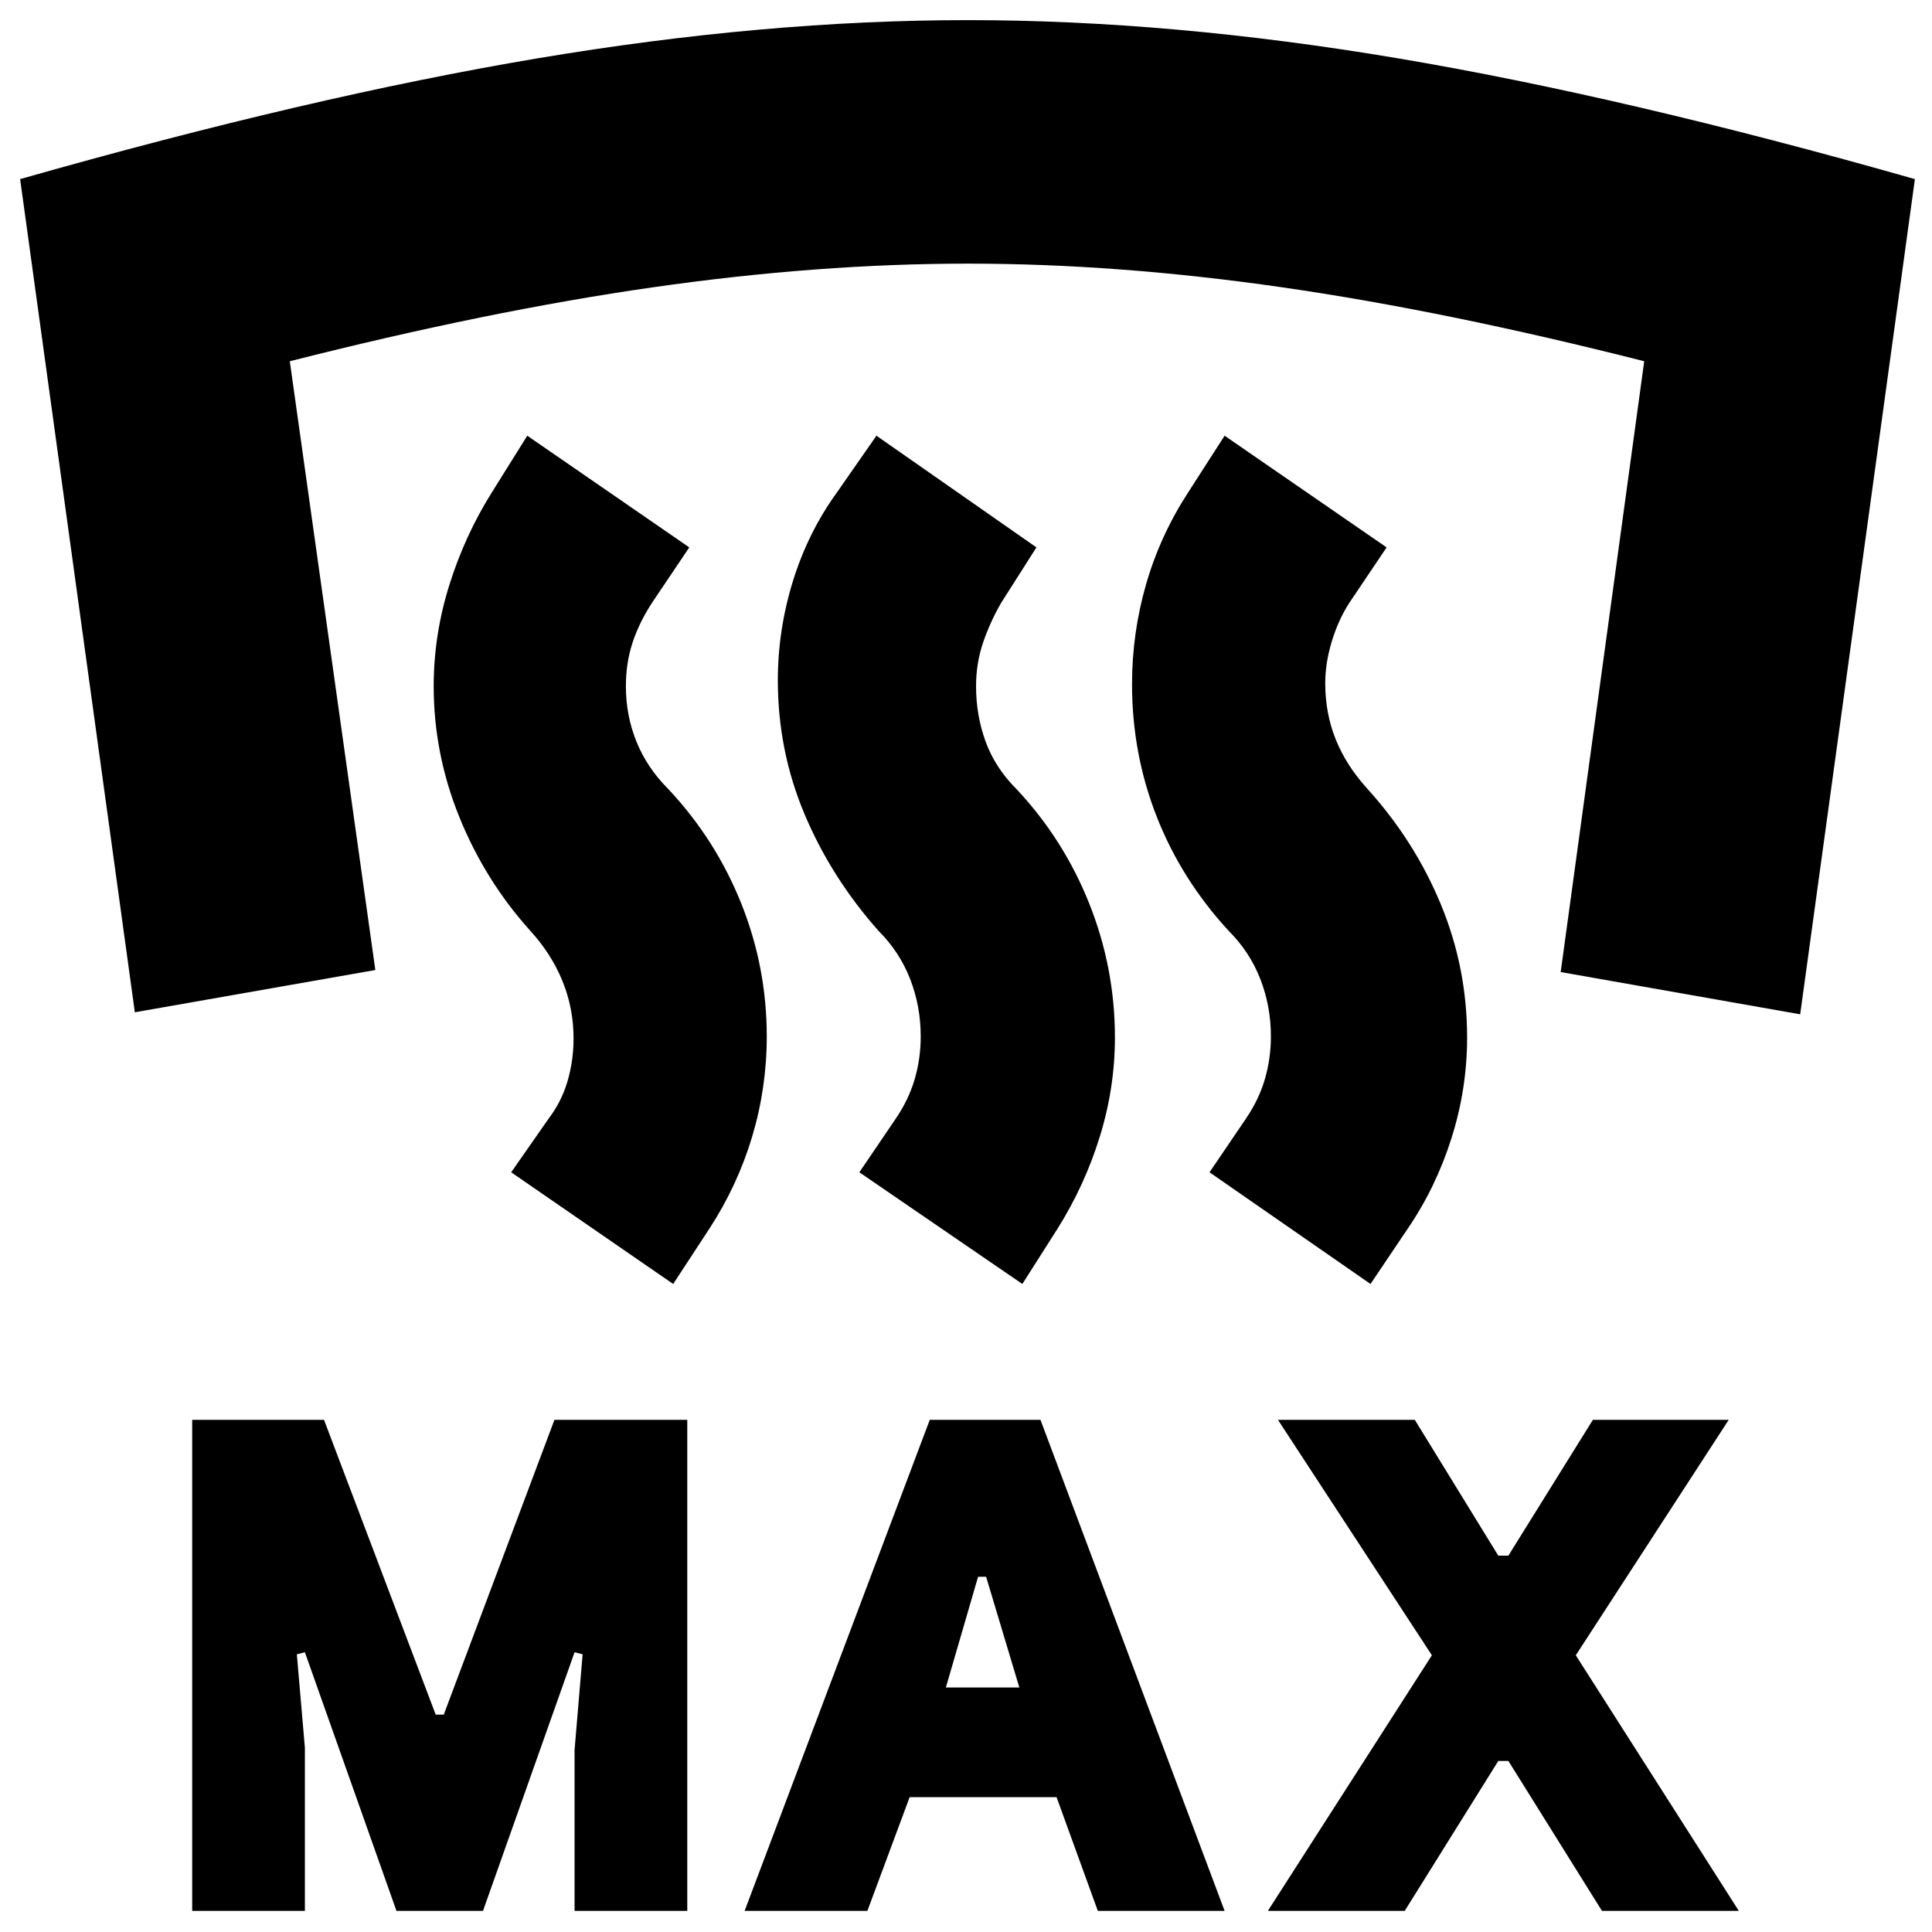 <svg xmlns="http://www.w3.org/2000/svg" height="24" viewBox="0 -960 960 960" width="24"><path d="M95.5-10.5v-244H161L216.5-108h4l55-146.5h66v244h-56v-80l4-47.5-4-1L240-10.5h-43L151.5-139l-4 1 4 46.5v81h-56Zm274.5 0 92-244h55l91.5 244h-63L525-67h-73l-21 56.5h-61Zm260 0 81.5-127-76.5-117h68l41.5 67.5h5l42-67.5H859l-76 117 81 127h-68L749.5-85h-5L698-10.5h-68Zm-160-111h36.5l-16.5-55h-4l-16 55ZM481-950q101 0 213.75 19t256.75 60l-57 415-119-21L817-780.5q-98.5-25-180-36.75T481-829q-74.5 0-156.5 11.75T144-780.5L186.5-478 67-457 10-871q144-41 257-60t214-19Zm200 628-80-55.5 18-26.5q6.5-9.5 9.5-19.75t3-21.25q0-15-5.25-28.5t-15.75-24Q587-523 574.75-554.25T562.5-620q0-25.5 7-49.75t21-45.75l18-28L689-688l-18.5 27.5q-5.5 8.5-8.75 19.25t-3.25 20.75q0 15 5.25 28T679.5-568q23.5 26 36.5 57.5t13 66q0 25.5-7.75 50t-21.75 45L681-322Zm-173 0-81-55.5 18-26.5q6.5-9.5 9.5-19.75t3-21.25q0-15-5.25-28.5t-15.75-24q-23.5-26.5-36.75-58T386.5-622q0-25 7.5-49.25t22-44.25l19.5-28L515-688l-17.5 27.5q-5.5 9.5-9 19.75T485-619q0 14.5 4.75 27.5T505-568q23.5 25 36.25 57T554-444.5q0 25-7.5 49.25t-21 45.75L508-322Zm-173.5 0L254-377.5l18.5-26.5q6.5-8.5 9.5-18.75t3-21.25q0-15-5.5-28.5t-16-25q-22.5-25-35.25-56.5t-12.75-65q0-25.5 7.75-50.25t21.25-46.25l17.5-28 80.5 55.5-18.5 27.5q-6.5 10-9.75 20T311-619q0 14.5 5.25 27.5T332-568q23.5 25 36.25 56.75T381-445q0 25.5-7.25 49.75T352.5-349.5l-18 27.5Z"/></svg>